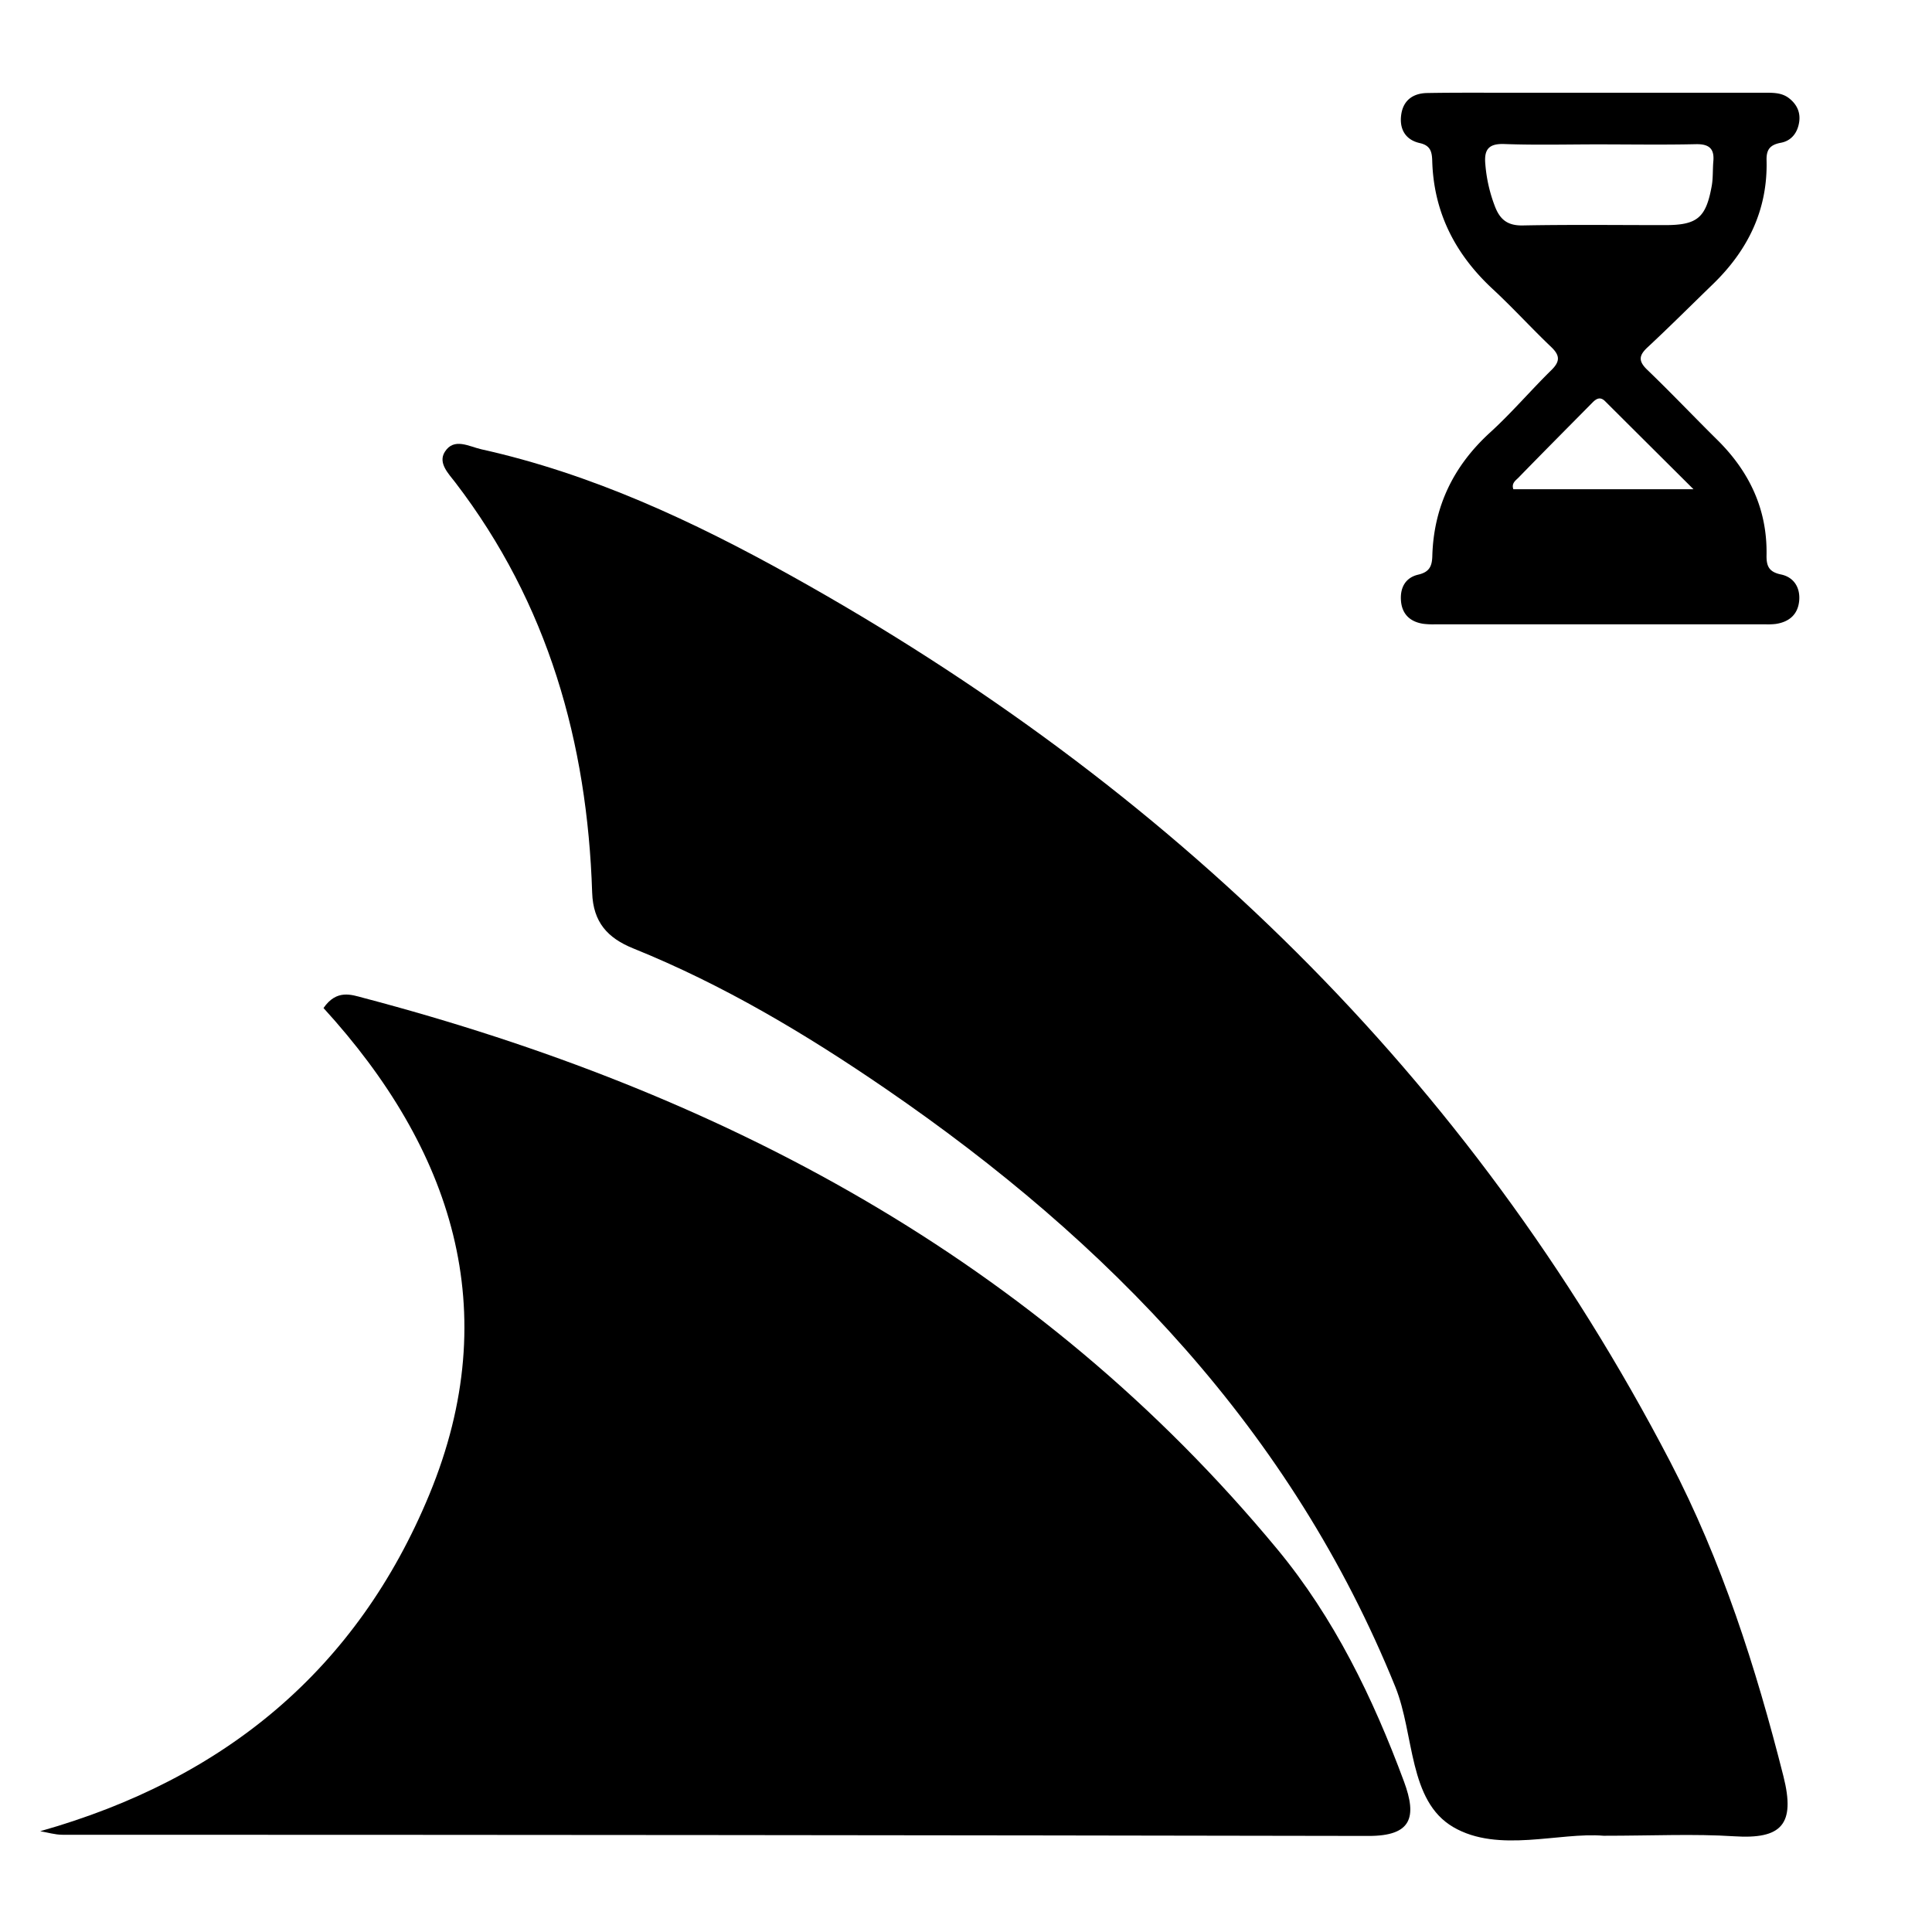 <svg id="Слой_1" data-name="Слой 1" xmlns="http://www.w3.org/2000/svg" viewBox="0 0 1000 1000"><path d="M830,950.18c-23-1.95-54.41,9.15-77.76-4.46s-20.06-47.92-30-72.55C668.52,740.54,574.11,642.86,458.36,563.5c-41.15-28.21-84.06-53.82-130.58-72.6C314.48,485.53,307,477.33,306.5,462,304,384.3,283.66,312.42,235.73,249.81c-3.57-4.66-9.12-10.11-5.52-15.89,4.75-7.61,12.58-2.78,19-1.35,57.1,12.7,109.55,37.19,160.19,65.38C605.14,406.89,760.31,556.59,864.36,756.34c26.78,51.41,44.47,106.63,58.73,163,6.37,25.17-1.09,32.68-25.46,31.12C876.76,949.12,855.73,950.18,830,950.18Z"/><path d="M20.81,947.83c95.55-27,164-83.77,201.42-174.28,39.45-95.48,11.61-179.1-54.78-251.79,6.79-9.85,14.51-6.88,20.49-5.3,185.55,48.9,348.81,135.26,473.15,285.36,29.43,35.54,49.57,77,65.61,120.3,6.82,18.44,4,28.2-18.37,28.16q-338-.6-676-.61C28.48,949.67,24.64,948.47,20.81,947.83Z"/><path d="M828.41,48q42.8,0,85.59,0c4.32,0,8.61.07,12.2,3,3.85,3.08,5.74,7.1,5.07,12-.77,5.63-4,9.88-9.48,10.89-5.64,1.05-7.57,3.51-7.42,9.12.65,25.54-9.62,46.46-27.69,64-11.27,10.91-22.35,22-33.84,32.7-4.61,4.27-4.92,7.18-.21,11.71,12.34,11.86,24.12,24.29,36.3,36.32,16.62,16.44,25.86,36,25.43,59.6-.11,5.67,1.23,8.7,7.46,10,6.52,1.35,10,6.59,9.45,13.43-.6,7.23-5.14,11.15-12.19,12.19a35.05,35.05,0,0,1-5.13.19q-85.59,0-171.18,0a41,41,0,0,1-6-.26c-6.77-1-11-4.87-11.61-11.71s2.19-12.19,8.93-13.75c5.7-1.32,7.12-4.29,7.27-9.56.71-25.59,10.89-46.65,29.89-64,11.15-10.16,21-21.76,31.77-32.34,4.56-4.48,4.42-7.59-.12-11.92-10.32-9.84-19.94-20.42-30.39-30.11-19.35-18-30.44-39.62-31.19-66.21-.13-4.65-.86-8-6.47-9.24-7.52-1.7-10.68-7.42-9.55-14.9,1.09-7.29,6.13-10.83,13.21-11C752,47.91,765.36,48,778.77,48Q803.58,48,828.41,48Zm-.16,26.72c-16.53,0-33.08.43-49.59-.17-8.31-.31-10.55,3-9.85,10.48A77.68,77.68,0,0,0,774,107.41c2.69,6.61,6.72,9.43,14.26,9.28,24.5-.47,49-.17,73.53-.17,16.65,0,21.21-3.69,24.19-20.24.76-4.17.46-8.52.84-12.77.61-6.7-2.33-9-9-8.88C861.32,75,844.78,74.74,828.25,74.73Zm48.29,178.5c-16.43-16.36-31.08-30.93-45.72-45.53-2.49-2.49-4.5-1.42-6.53.64-12.79,12.95-25.64,25.85-38.33,38.9-1.4,1.43-3.76,2.87-2.65,6Z"/></svg>